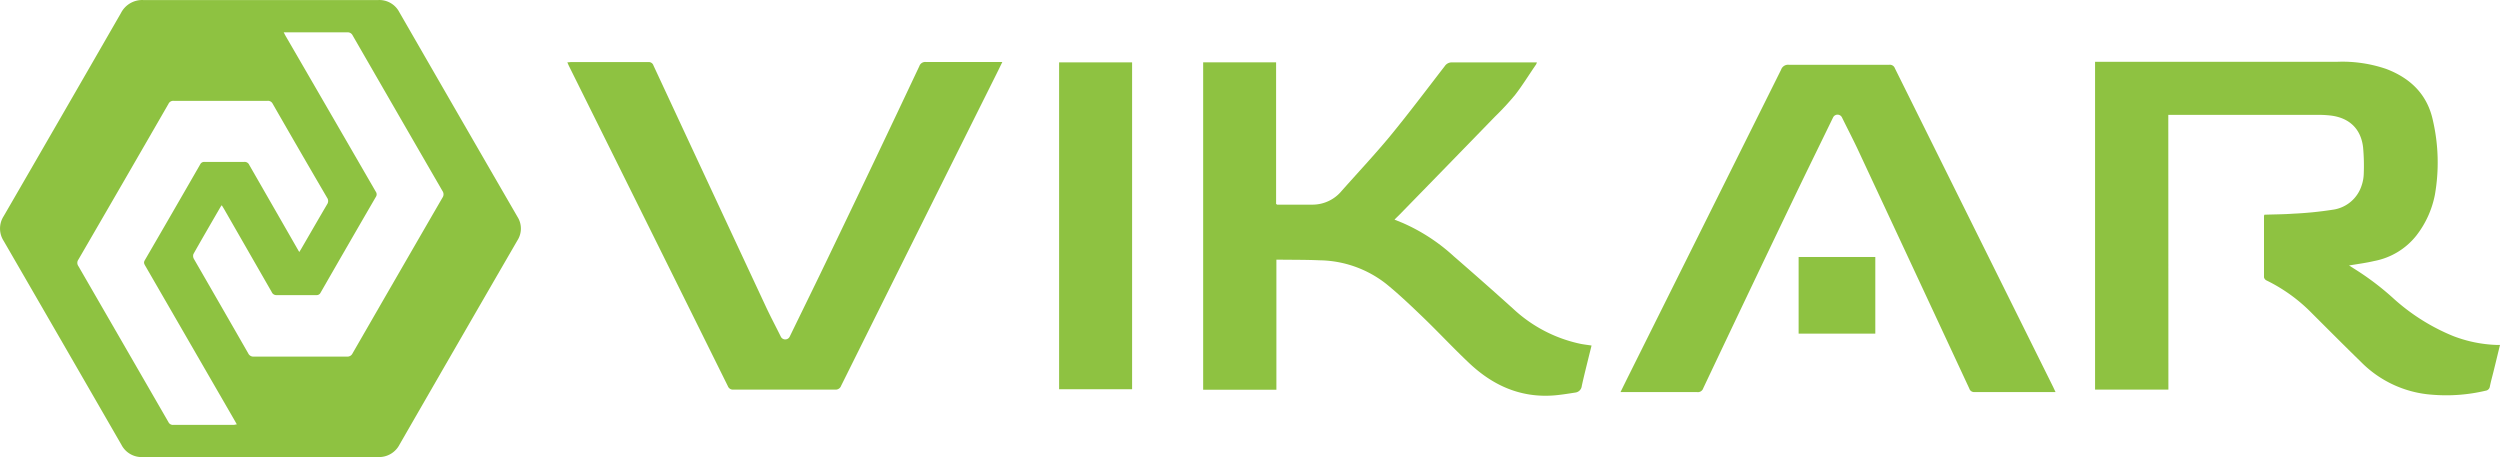 <svg id="Layer_1" data-name="Layer 1" xmlns="http://www.w3.org/2000/svg" viewBox="0 0 506.25 92.55"><defs><style>.cls-1{fill:#8ec241;}</style></defs><path class="cls-1" d="M1146.07,572.85h-14.85V506.47h49.1a27.33,27.33,0,0,1,9.91,1.47c4.89,1.88,8.28,5.15,9.41,10.44a37.89,37.89,0,0,1,.4,15,19.52,19.52,0,0,1-3.75,8.27,14.26,14.26,0,0,1-8.57,5.17c-1.64.39-3.32.6-5.07.9l1,.63a55.72,55.72,0,0,1,8.19,6.22,41.28,41.28,0,0,0,11.85,7.42,26.93,26.93,0,0,0,8.86,1.82h.67c-.45,1.84-.88,3.63-1.32,5.41-.25,1-.53,2-.73,3a1,1,0,0,1-.87.86,34.57,34.57,0,0,1-10.68.82,22.47,22.47,0,0,1-14.57-6.67c-3.34-3.25-6.63-6.56-9.93-9.85a33.27,33.27,0,0,0-9.22-6.65.93.93,0,0,1-.47-.62v-12.4a2.68,2.68,0,0,1,.07-.27c1.94-.07,3.89-.07,5.84-.21a74,74,0,0,0,8-.8,7.14,7.14,0,0,0,5.89-5,8,8,0,0,0,.4-2.28,40.54,40.54,0,0,0-.14-5.4c-.46-3.8-2.89-6-6.71-6.41a21.2,21.2,0,0,0-2.25-.12h-30.48Z" transform="translate(-706.97 -493.96)"/><path class="cls-1" d="M950.61,506.58h14.77v28.67c.13.09.18.15.22.15h7.29a7.66,7.66,0,0,0,5.73-2.74c3.25-3.67,6.62-7.26,9.73-11,3.85-4.68,7.49-9.53,11.2-14.33a1.67,1.67,0,0,1,1.49-.73h17.15a1.85,1.85,0,0,1-.18.44c-1.39,2-2.7,4.16-4.22,6.12a54.9,54.9,0,0,1-4.08,4.41q-9.66,9.95-19.35,19.87c-.29.3-.61.58-1,1l1.57.63a37.47,37.47,0,0,1,10.41,6.77q6,5.2,12,10.6a28.65,28.65,0,0,0,13.75,7.16c.68.13,1.38.21,2.17.33-.14.58-.29,1.17-.44,1.76-.52,2.14-1.07,4.27-1.54,6.42a1.49,1.49,0,0,1-1.29,1.34c-1.48.23-3,.48-4.45.59-6.75.49-12.35-2.08-17.13-6.62-3.18-3-6.18-6.23-9.34-9.27-2.38-2.29-4.78-4.57-7.34-6.66a22.32,22.32,0,0,0-13.57-4.82c-2.73-.12-5.46-.09-8.2-.13h-.52v26.34H950.61Z" transform="translate(-706.97 -493.96)"/><path class="cls-1" d="M1123.22,573.35h-16.4a1,1,0,0,1-1.06-.7q-11.34-24.35-22.7-48.67c-1-2.1-2.07-4.16-3.09-6.24a1,1,0,0,0-1.34-.46,1,1,0,0,0-.46.46c-2.71,5.58-5.45,11.14-8.13,16.73q-9.12,19-18.17,38.12a1.13,1.13,0,0,1-1.24.77h-15.51c.57-1.15,1.09-2.22,1.62-3.28q15.46-31,30.9-62a1.49,1.49,0,0,1,1.59-1h20.31a1.07,1.07,0,0,1,1.14.7q16,32.22,32,64.43C1122.85,572.55,1123,572.91,1123.22,573.35Z" transform="translate(-706.97 -493.96)"/><path class="cls-1" d="M821.85,506.58c.34,0,.58-.05.82-.05h15.57a1,1,0,0,1,1.06.7q11.28,24.24,22.59,48.46c1,2.18,2.14,4.3,3.2,6.45a1,1,0,0,0,1.34.45,1,1,0,0,0,.45-.45c2.81-5.78,5.65-11.54,8.42-17.34q9-18.7,17.84-37.45a1.25,1.25,0,0,1,1.36-.83h15.44c-.43.88-.79,1.63-1.17,2.39Q893,540.5,877.29,572.09a1.16,1.16,0,0,1-1.24.76H855.51a1.08,1.08,0,0,1-1.14-.68q-16.05-32.4-32.15-64.77C822.1,507.16,822,506.91,821.85,506.58Z" transform="translate(-706.97 -493.96)"/><path class="cls-1" d="M921.44,572.78V506.59h14.78v66.19Z" transform="translate(-706.97 -493.96)"/><path class="cls-1" d="M1086.72,561.52h-15.53V546h15.53Z" transform="translate(-706.97 -493.96)"/><path class="cls-1" d="M811.76,537.87q-12-20.73-23.94-41.47a4.55,4.55,0,0,0-4.26-2.43H736a4.82,4.82,0,0,0-4.53,2.62q-11.85,20.59-23.76,41.15a4.62,4.62,0,0,0,0,5q11.94,20.63,23.84,41.27a4.6,4.6,0,0,0,4.37,2.5h47.55a4.67,4.67,0,0,0,4.42-2.55q11.91-20.69,23.87-41.34A4.43,4.43,0,0,0,811.76,537.87ZM754.26,580H742.07a1,1,0,0,1-1-.58q-9.11-15.79-18.24-31.59a1.11,1.11,0,0,1,0-1.28Q732,530.76,741.08,515a1.06,1.06,0,0,1,1.06-.62h19a1.06,1.06,0,0,1,1.06.61q5.47,9.54,11,19a1.17,1.17,0,0,1,0,1.36c-1.76,3-3.49,6-5.23,9l-.4.65-3.12-5.44-7-12.19a1,1,0,0,0-1.05-.62h-8a.88.88,0,0,0-.89.5q-5.6,9.74-11.23,19.43c-.29.5-.06.8.14,1.16l17.76,30.74c.24.41.47.82.75,1.32C754.68,579.91,754.47,580,754.26,580Zm42.3-46q-9.12,15.75-18.2,31.52a1.13,1.13,0,0,1-1.12.65H758.36a1.13,1.13,0,0,1-1.12-.65q-5.49-9.57-11-19.12a1.21,1.21,0,0,1-.1-1c1.82-3.23,3.69-6.43,5.54-9.63l.2-.25c.18.31.35.57.51.85L762,553.11a1,1,0,0,0,1,.61h8a.88.88,0,0,0,.89-.5q5.56-9.69,11.18-19.37a.92.92,0,0,0,0-1.07Q774,517.09,764.9,501.4c-.15-.25-.28-.51-.48-.89h12.84a1.11,1.11,0,0,1,1.12.62q9.09,15.78,18.2,31.52A1.17,1.17,0,0,1,796.56,534Z" transform="translate(-706.97 -493.96)"/></svg>